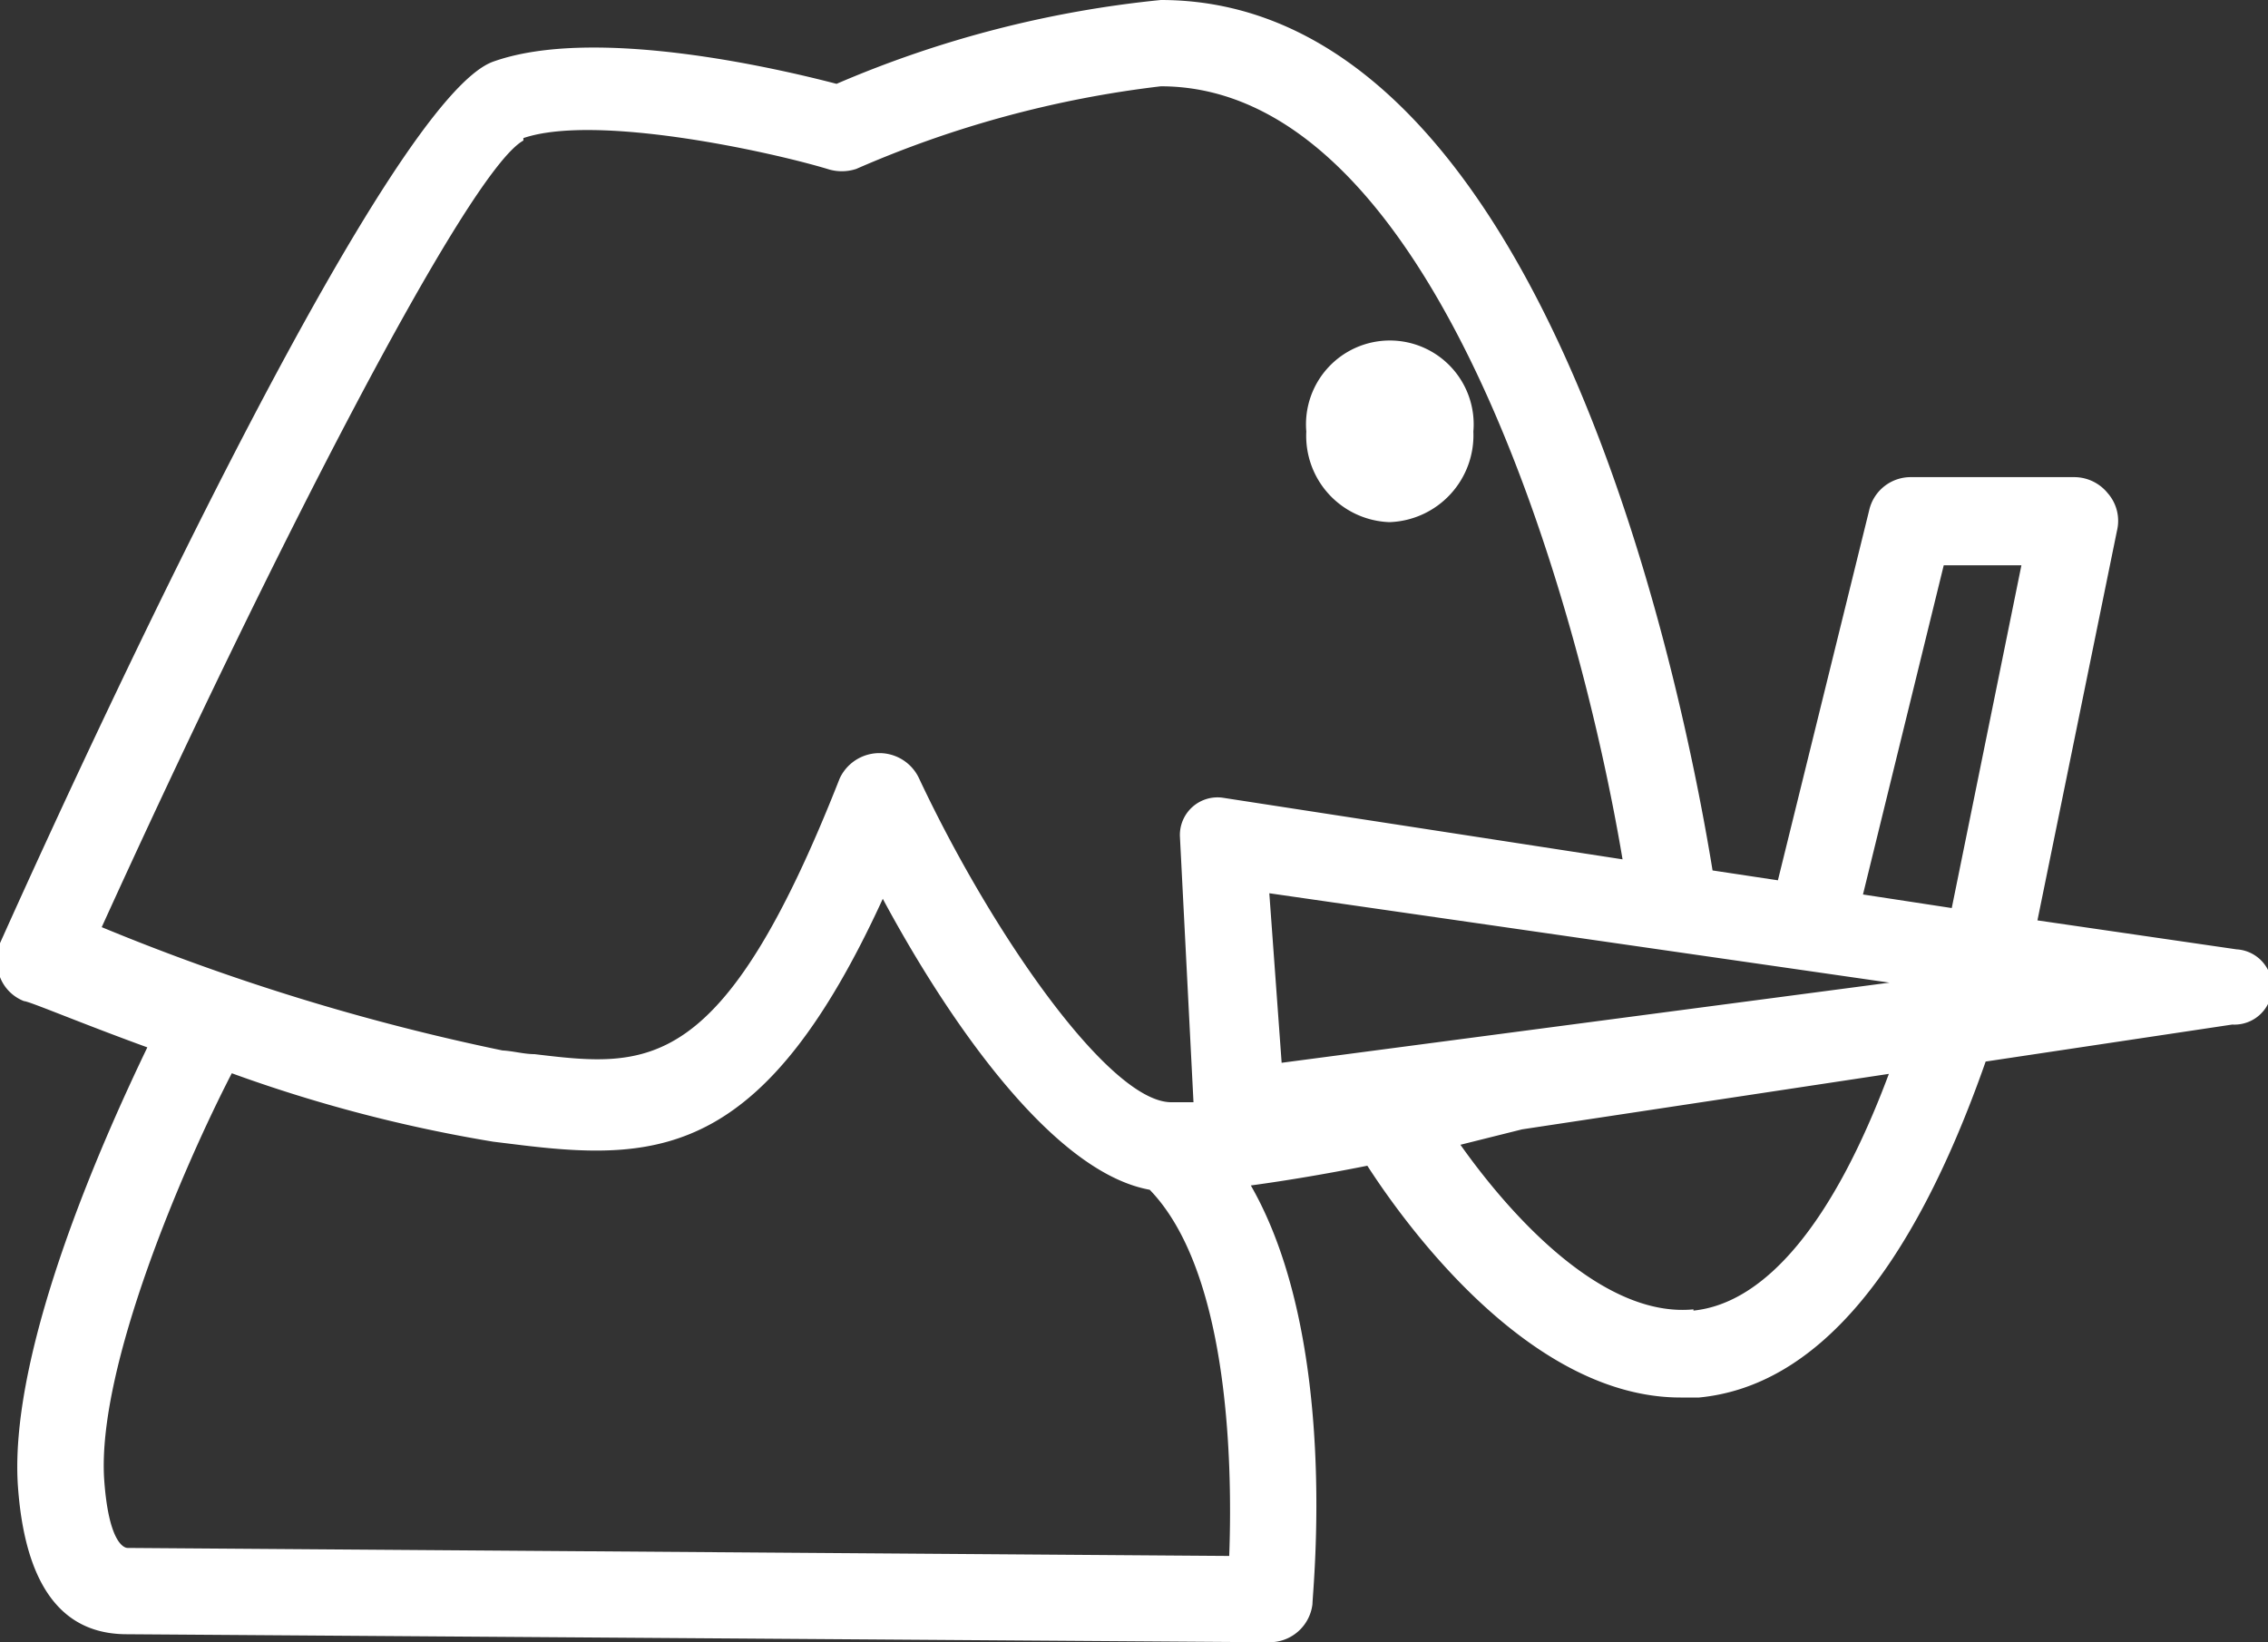 <svg xmlns="http://www.w3.org/2000/svg" viewBox="0 0 36.79 26.64"><rect x="0" y="0" width="36.79" height="26.64" fill="#333333" stroke="none"/><defs><style>.cls-1{fill:#fff;}</style></defs><g id="Layer_2" data-name="Layer 2"><g id="Layer_1-2" data-name="Layer 1"><path class="cls-1" d="M22.54,8.47A1.41,1.41,0,0,0,23.9,7a1.36,1.36,0,1,0-2.71,0A1.4,1.4,0,0,0,22.54,8.47Z"/><path class="cls-1" d="M36.28,15.4l-3.23-.47,1.29-6.32A.68.68,0,0,0,34.19,8a.7.7,0,0,0-.54-.26H31a.69.69,0,0,0-.68.54l-1.48,6-1.06-.16C27.41,11.85,25.25,0,18.83,0a17.75,17.75,0,0,0-5.26,1.36C12.65,1.12,9.65.41,8,1s-6.16,10.2-8,14.3a.7.7,0,0,0,0,.55.68.68,0,0,0,.39.39c.08,0,.9.35,2,.75C1.78,18.26.14,21.82.29,24.1c.14,2,1,2.41,1.77,2.41l18.53.13h0a.7.7,0,0,0,.7-.62c0-.21.44-4.28-1-6.79.59-.08,1.24-.19,1.89-.32.71,1.1,2.7,3.76,5.08,3.76l.3,0c1.88-.18,3.44-2,4.65-5.45l4-.6A.61.61,0,0,0,36.28,15.4ZM31.53,9.17h1.26l-1.13,5.56-1.44-.22ZM20.79,17.24l-.2-2.75,10.06,1.45Zm-12.3-15c1.18-.4,4,.22,4.93.5a.75.75,0,0,0,.47,0A17.4,17.4,0,0,1,18.83,1.4c4.46,0,6.8,8.43,7.49,12.54l-6.49-1a.61.61,0,0,0-.69.63l.22,4.31H19c-1,0-2.9-2.72-4.09-5.25a.71.71,0,0,0-1.29,0c-1.9,4.83-3.11,4.69-4.95,4.47-.17,0-.34-.05-.52-.06a36.25,36.25,0,0,1-6.5-2C4.35,9.1,7.58,2.78,8.49,2.28Zm11.45,23L2.07,25.11C2,25.11,1.76,25,1.69,24,1.57,22.17,3,18.88,3.76,17.41A23.72,23.72,0,0,0,8,18.52l.49.06c2.26.27,3.94.12,5.83-4C15.27,16.35,17,19,18.65,19.3,19.9,20.59,20,23.58,19.94,25.23Zm7.53-4c-1.45.14-2.93-1.47-3.78-2.67l1-.25,5.95-.9C29.74,19.83,28.64,21.14,27.47,21.26Z"/></g></g></svg>